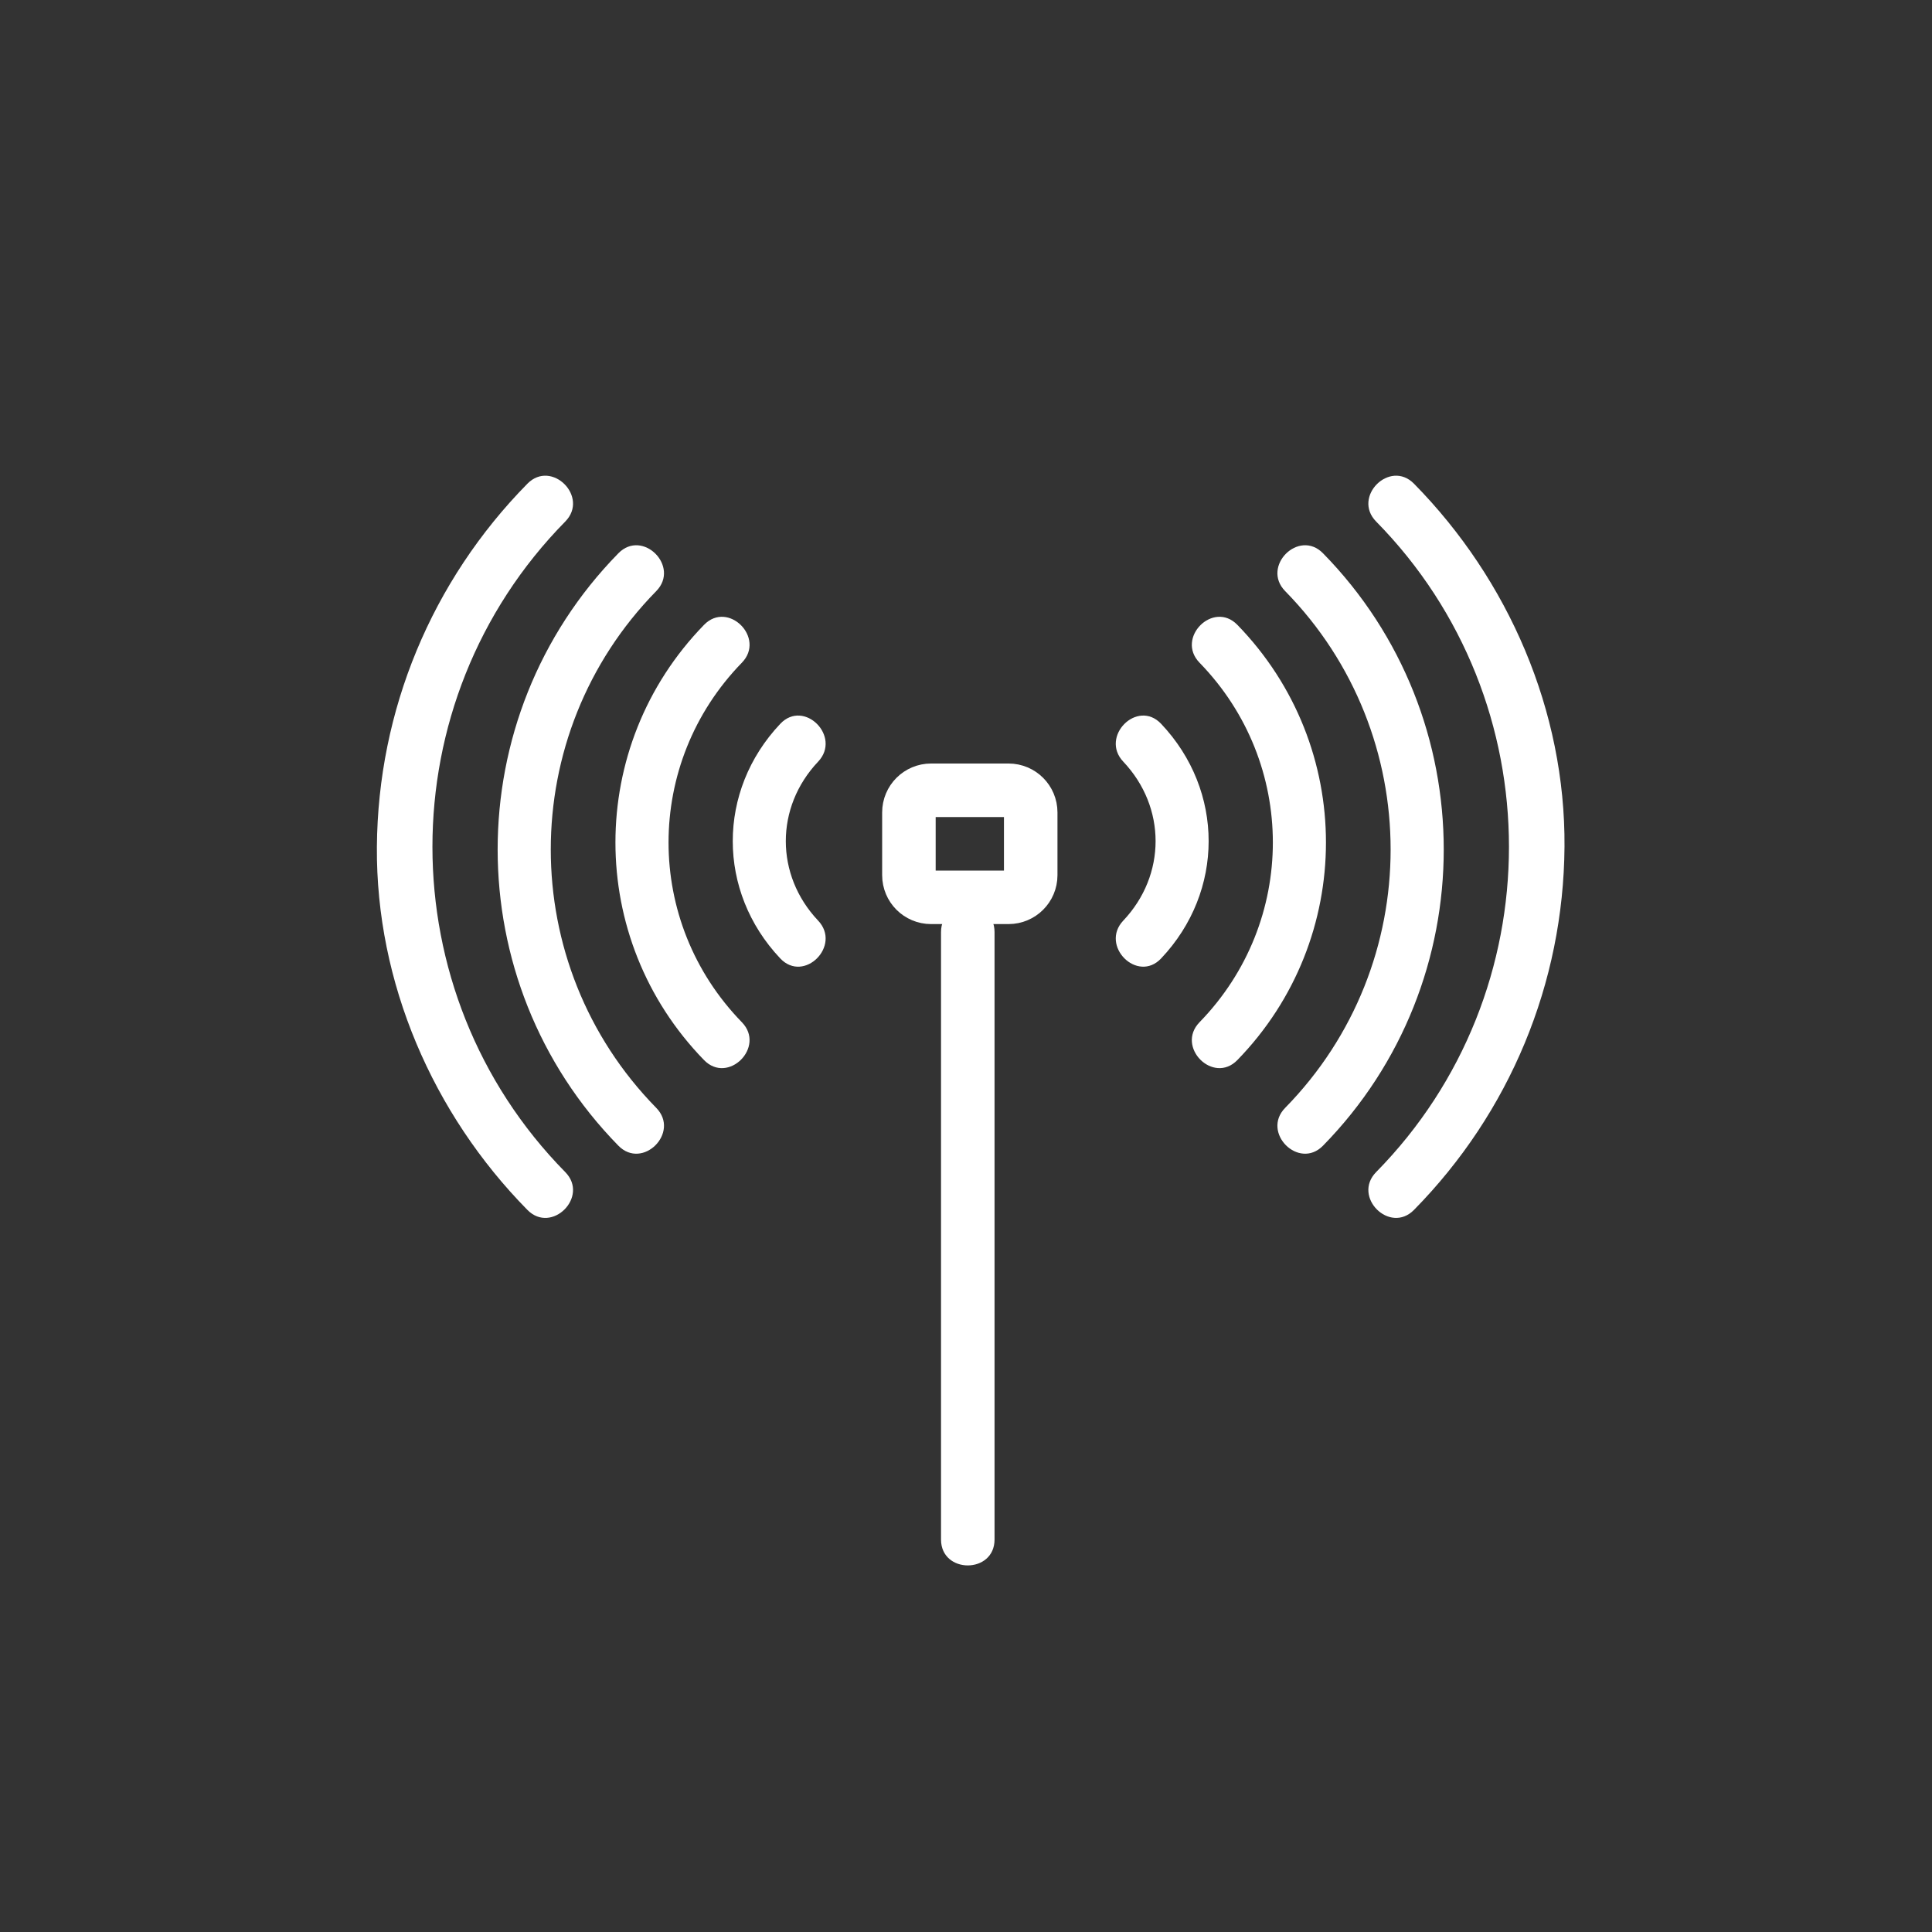 <?xml version="1.0" encoding="iso-8859-1"?>
<!-- Generator: Adobe Illustrator 16.0.0, SVG Export Plug-In . SVG Version: 6.00 Build 0)  -->
<!DOCTYPE svg PUBLIC "-//W3C//DTD SVG 1.1//EN" "http://www.w3.org/Graphics/SVG/1.1/DTD/svg11.dtd">
<svg version="1.1" xmlns="http://www.w3.org/2000/svg" xmlns:xlink="http://www.w3.org/1999/xlink" x="0px" y="0px" width="361px"
	 height="361px" viewBox="0 0 361 361" style="enable-background:new 0 0 361 361;" xml:space="preserve">
<rect x="0" y="0" width="361" height="361" fill="#333333" stroke="none"/>
<g id="it_x5F_wifi">
	<path style="fill:none;stroke:#FFFFFF;stroke-width:10;stroke-miterlimit:10;" d="M192.592,163.529
		c0,2.285-1.854,4.138-4.139,4.138h-14.482c-2.285,0-4.138-1.853-4.138-4.138v-11.725c0-2.285,1.853-4.138,4.138-4.138h14.482
		c2.285,0,4.139,1.853,4.139,4.138V163.529z"/>
	<g>
		<g>
			<path style="fill:#FFFFFF;" d="M145.797,135.247c-11.839,12.518-11.839,31.323,0,43.841c4.439,4.693,11.499-2.39,7.071-7.071
				c-8.05-8.511-8.05-21.188,0-29.698C157.296,137.637,150.236,130.553,145.797,135.247L145.797,135.247z"/>
		</g>
	</g>
	<g>
		<g>
			<path style="fill:#FFFFFF;" d="M131.547,116.758c-22.069,22.682-22.069,58.635,0,81.317c4.503,4.629,11.568-2.448,7.071-7.07
				c-18.266-18.773-18.266-48.403,0-67.175C143.116,119.207,136.051,112.13,131.547,116.758L131.547,116.758z"/>
		</g>
	</g>
	<g>
		<g>
			<path style="fill:#FFFFFF;" d="M115.548,103.381c-30.082,30.681-30.082,80.015,0,110.695c4.521,4.61,11.587-2.465,7.071-7.07
				c-26.273-26.797-26.274-69.757,0-96.554C127.135,105.846,120.068,98.771,115.548,103.381L115.548,103.381z"/>
		</g>
	</g>
	<g>
		<g>
			<path style="fill:#FFFFFF;" d="M98.548,90.381c-17.888,18.174-27.934,42.342-28.125,67.848
				c-0.19,25.358,10.435,49.875,28.125,67.848c4.529,4.602,11.597-2.473,7.071-7.07c-33.089-33.619-33.09-87.936,0-121.554
				C110.145,92.854,103.077,85.78,98.548,90.381L98.548,90.381z"/>
		</g>
	</g>
	<g>
		<g>
			<path style="fill:#FFFFFF;" d="M209.888,142.318c8.049,8.511,8.049,21.188,0,29.698c-4.428,4.681,2.632,11.764,7.07,7.071
				c11.84-12.518,11.84-31.323,0-43.841C212.52,130.553,205.46,137.637,209.888,142.318L209.888,142.318z"/>
		</g>
	</g>
	<g>
		<g>
			<path style="fill:#FFFFFF;" d="M224.138,123.83c18.265,18.772,18.265,48.402,0,67.175c-4.498,4.622,2.567,11.699,7.07,7.07
				c22.069-22.682,22.069-58.635,0-81.317C226.705,112.13,219.64,119.207,224.138,123.83L224.138,123.83z"/>
		</g>
	</g>
	<g>
		<g>
			<path style="fill:#FFFFFF;" d="M240.137,110.452c26.274,26.797,26.273,69.756,0,96.554c-4.517,4.605,2.551,11.681,7.07,7.07
				c30.082-30.681,30.083-80.014,0-110.695C242.687,98.771,235.62,105.846,240.137,110.452L240.137,110.452z"/>
		</g>
	</g>
	<g>
		<g>
			<path style="fill:#FFFFFF;" d="M257.137,97.452c33.09,33.618,33.09,87.935,0,121.554c-4.525,4.598,2.542,11.672,7.07,7.07
				c17.889-18.174,27.935-42.342,28.126-67.848c0.189-25.359-10.435-49.875-28.126-67.848
				C259.679,85.78,252.61,92.854,257.137,97.452L257.137,97.452z"/>
		</g>
	</g>
	<g>
		<g>
			<path style="fill:#FFFFFF;" d="M175.833,174.167c0,37.833,0,75.667,0,113.5c0,6.448,10,6.448,10,0c0-37.833,0-75.667,0-113.5
				C185.833,167.718,175.833,167.718,175.833,174.167L175.833,174.167z"/>
		</g>
	</g>
</g>
<g id="Ebene_1">
</g>
</svg>
